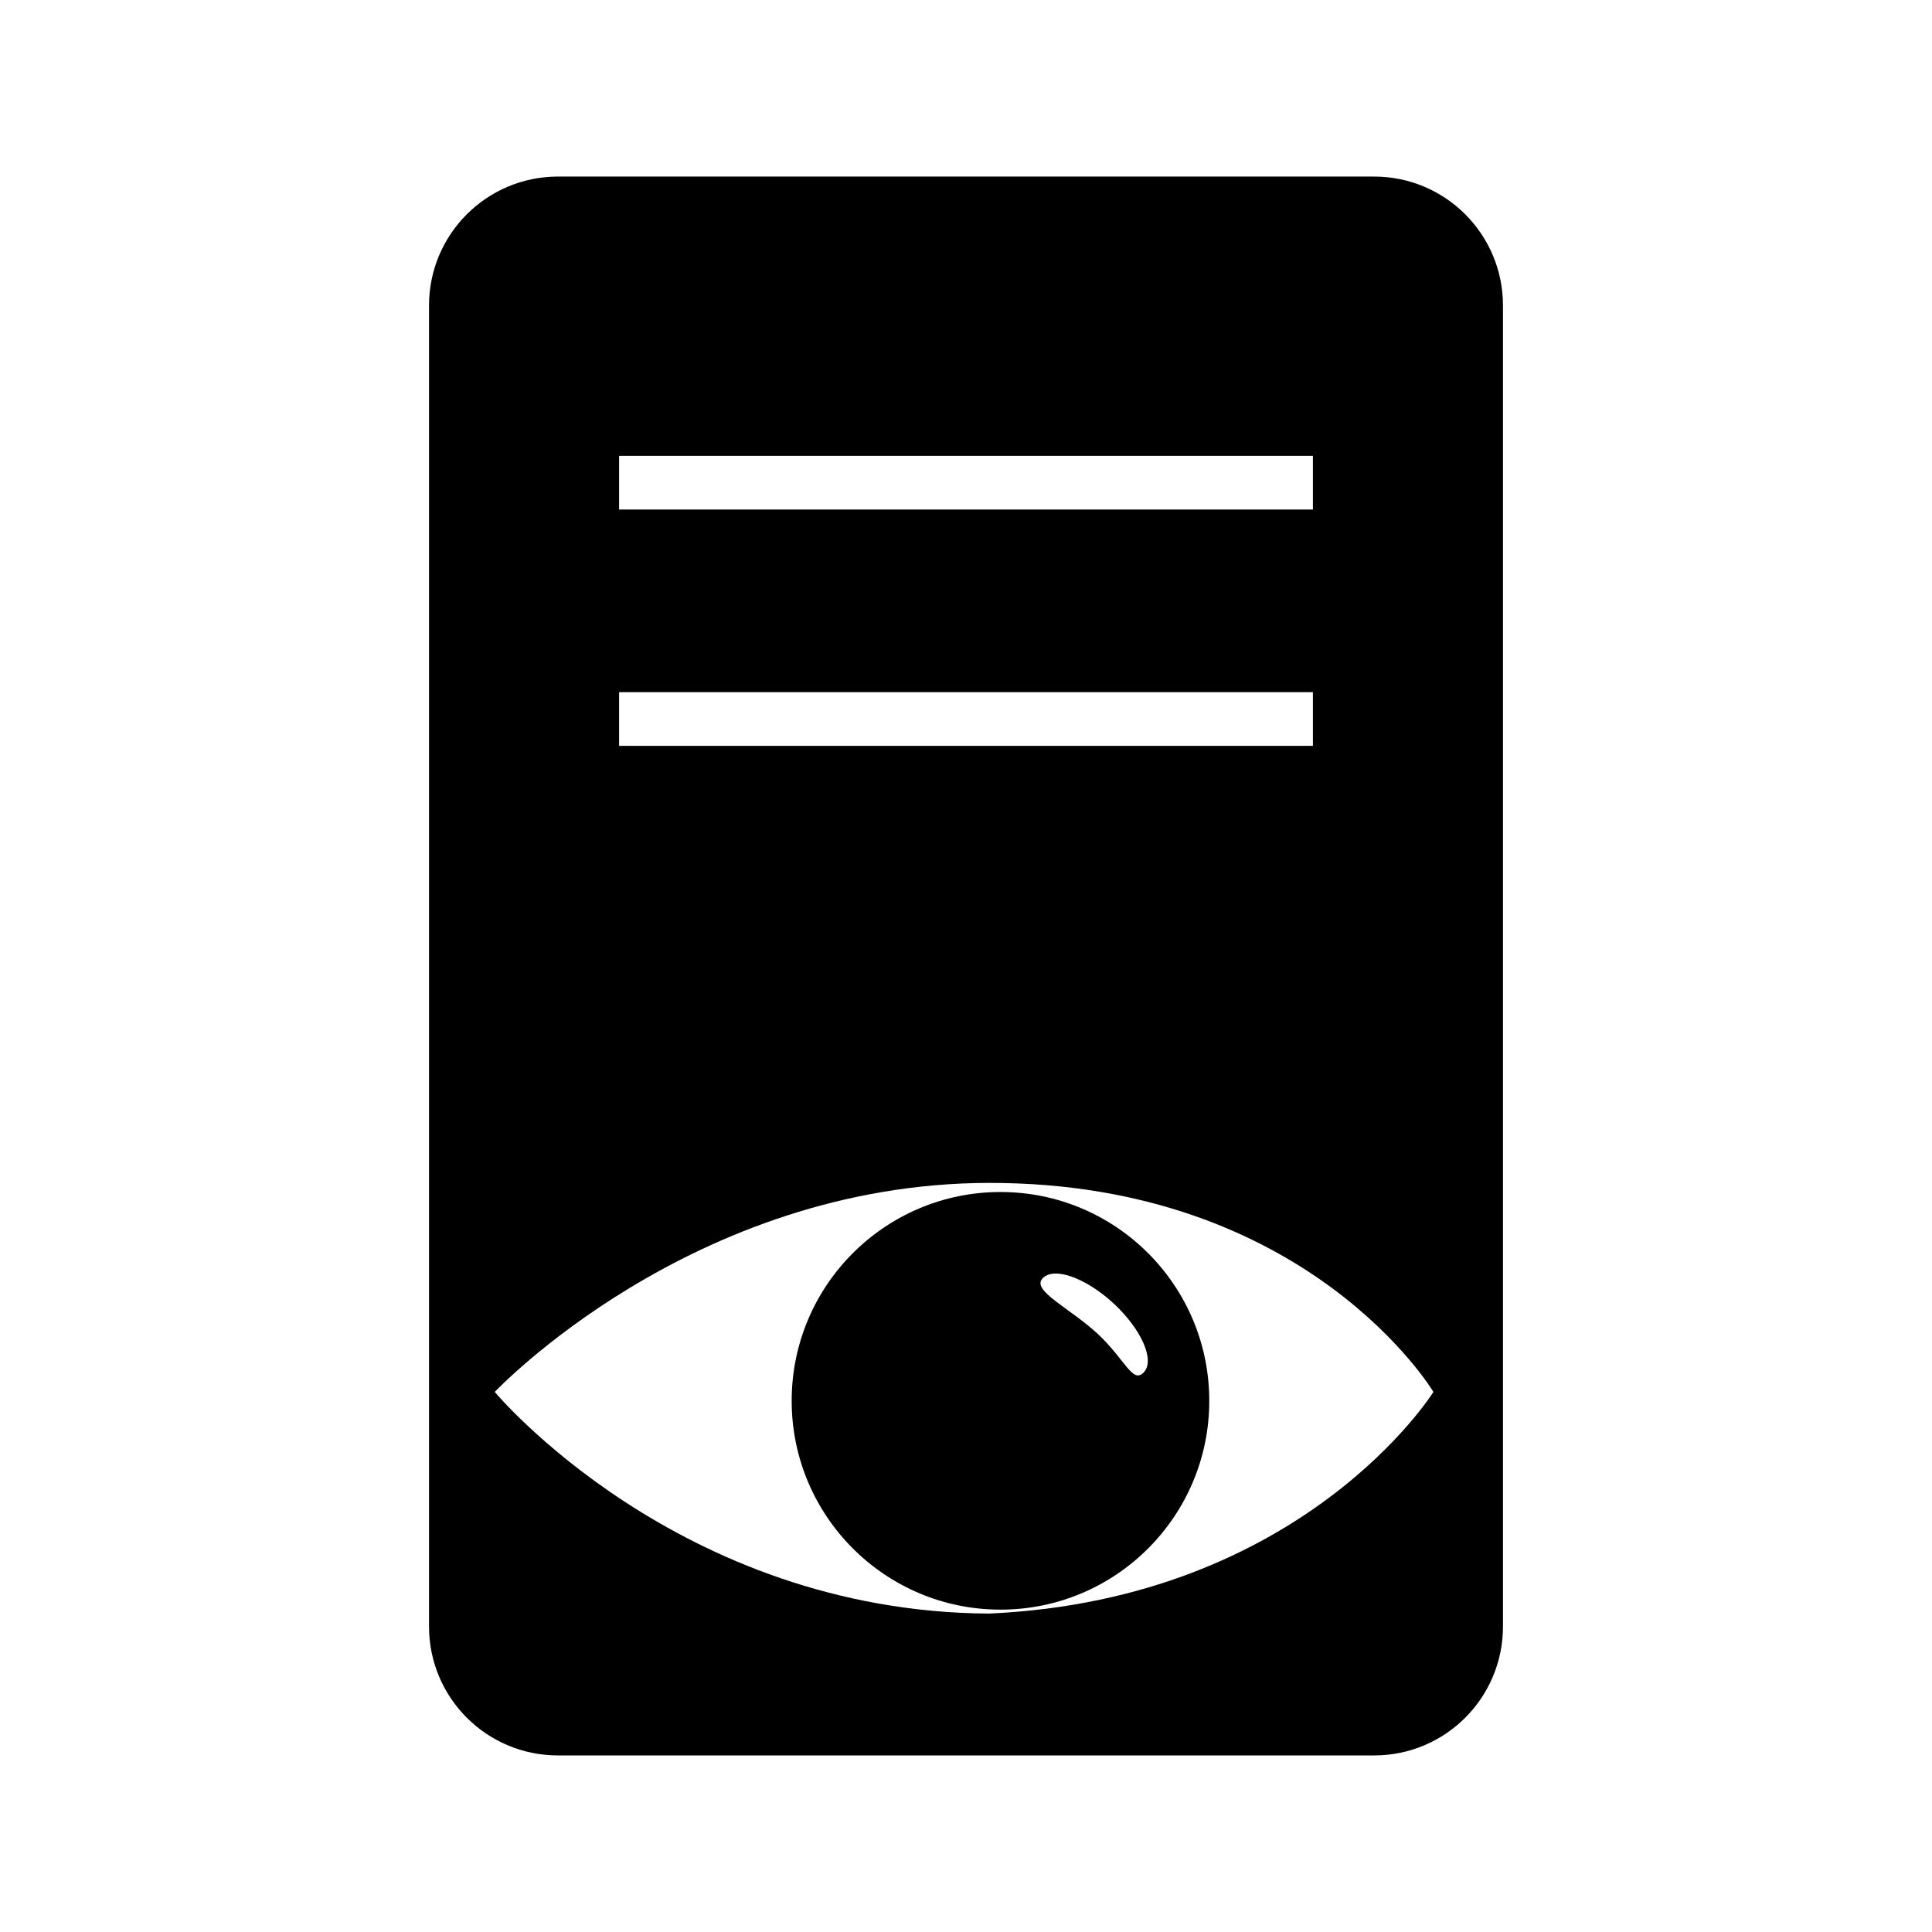 <?xml version="1.0" encoding="utf-8"?>
<svg version="1.1"
	 xmlns="http://www.w3.org/2000/svg" x="0px" y="0px" width="48px" height="48px" viewBox="-10.659 -4.387 48 48">
<defs>
</defs>
<path d="M23.482,0H3.202C1.433,0,0,1.435,0,3.202v32.821c0,1.77,1.433,3.203,3.202,3.203h20.28c1.769,0,3.2-1.434,3.2-3.203V3.202
	C26.682,1.435,25.25,0,23.482,0z M4.722,6.938h17.238v1.334H4.722V6.938z M4.722,12.81h17.238v1.334H4.722V12.81z M13.913,35.702
	c-7.73-0.046-12.28-5.507-12.28-5.507s4.889-5.184,12.28-5.193c7.934-0.009,11.041,5.193,11.041,5.193S21.742,35.35,13.913,35.702z"
	/>
<path d="M14.198,25.228c-2.865,0-5.188,2.322-5.188,5.188c0,2.864,2.323,5.188,5.188,5.188c2.864,0,5.187-2.323,5.187-5.188
	C19.384,27.55,17.062,25.228,14.198,25.228z M17.76,29.706c-0.279,0.302-0.459-0.314-1.152-0.959
	c-0.697-0.643-1.646-1.07-1.366-1.372c0.279-0.301,1.068-0.021,1.765,0.62C17.7,28.639,18.039,29.404,17.76,29.706z"/>
</svg>
